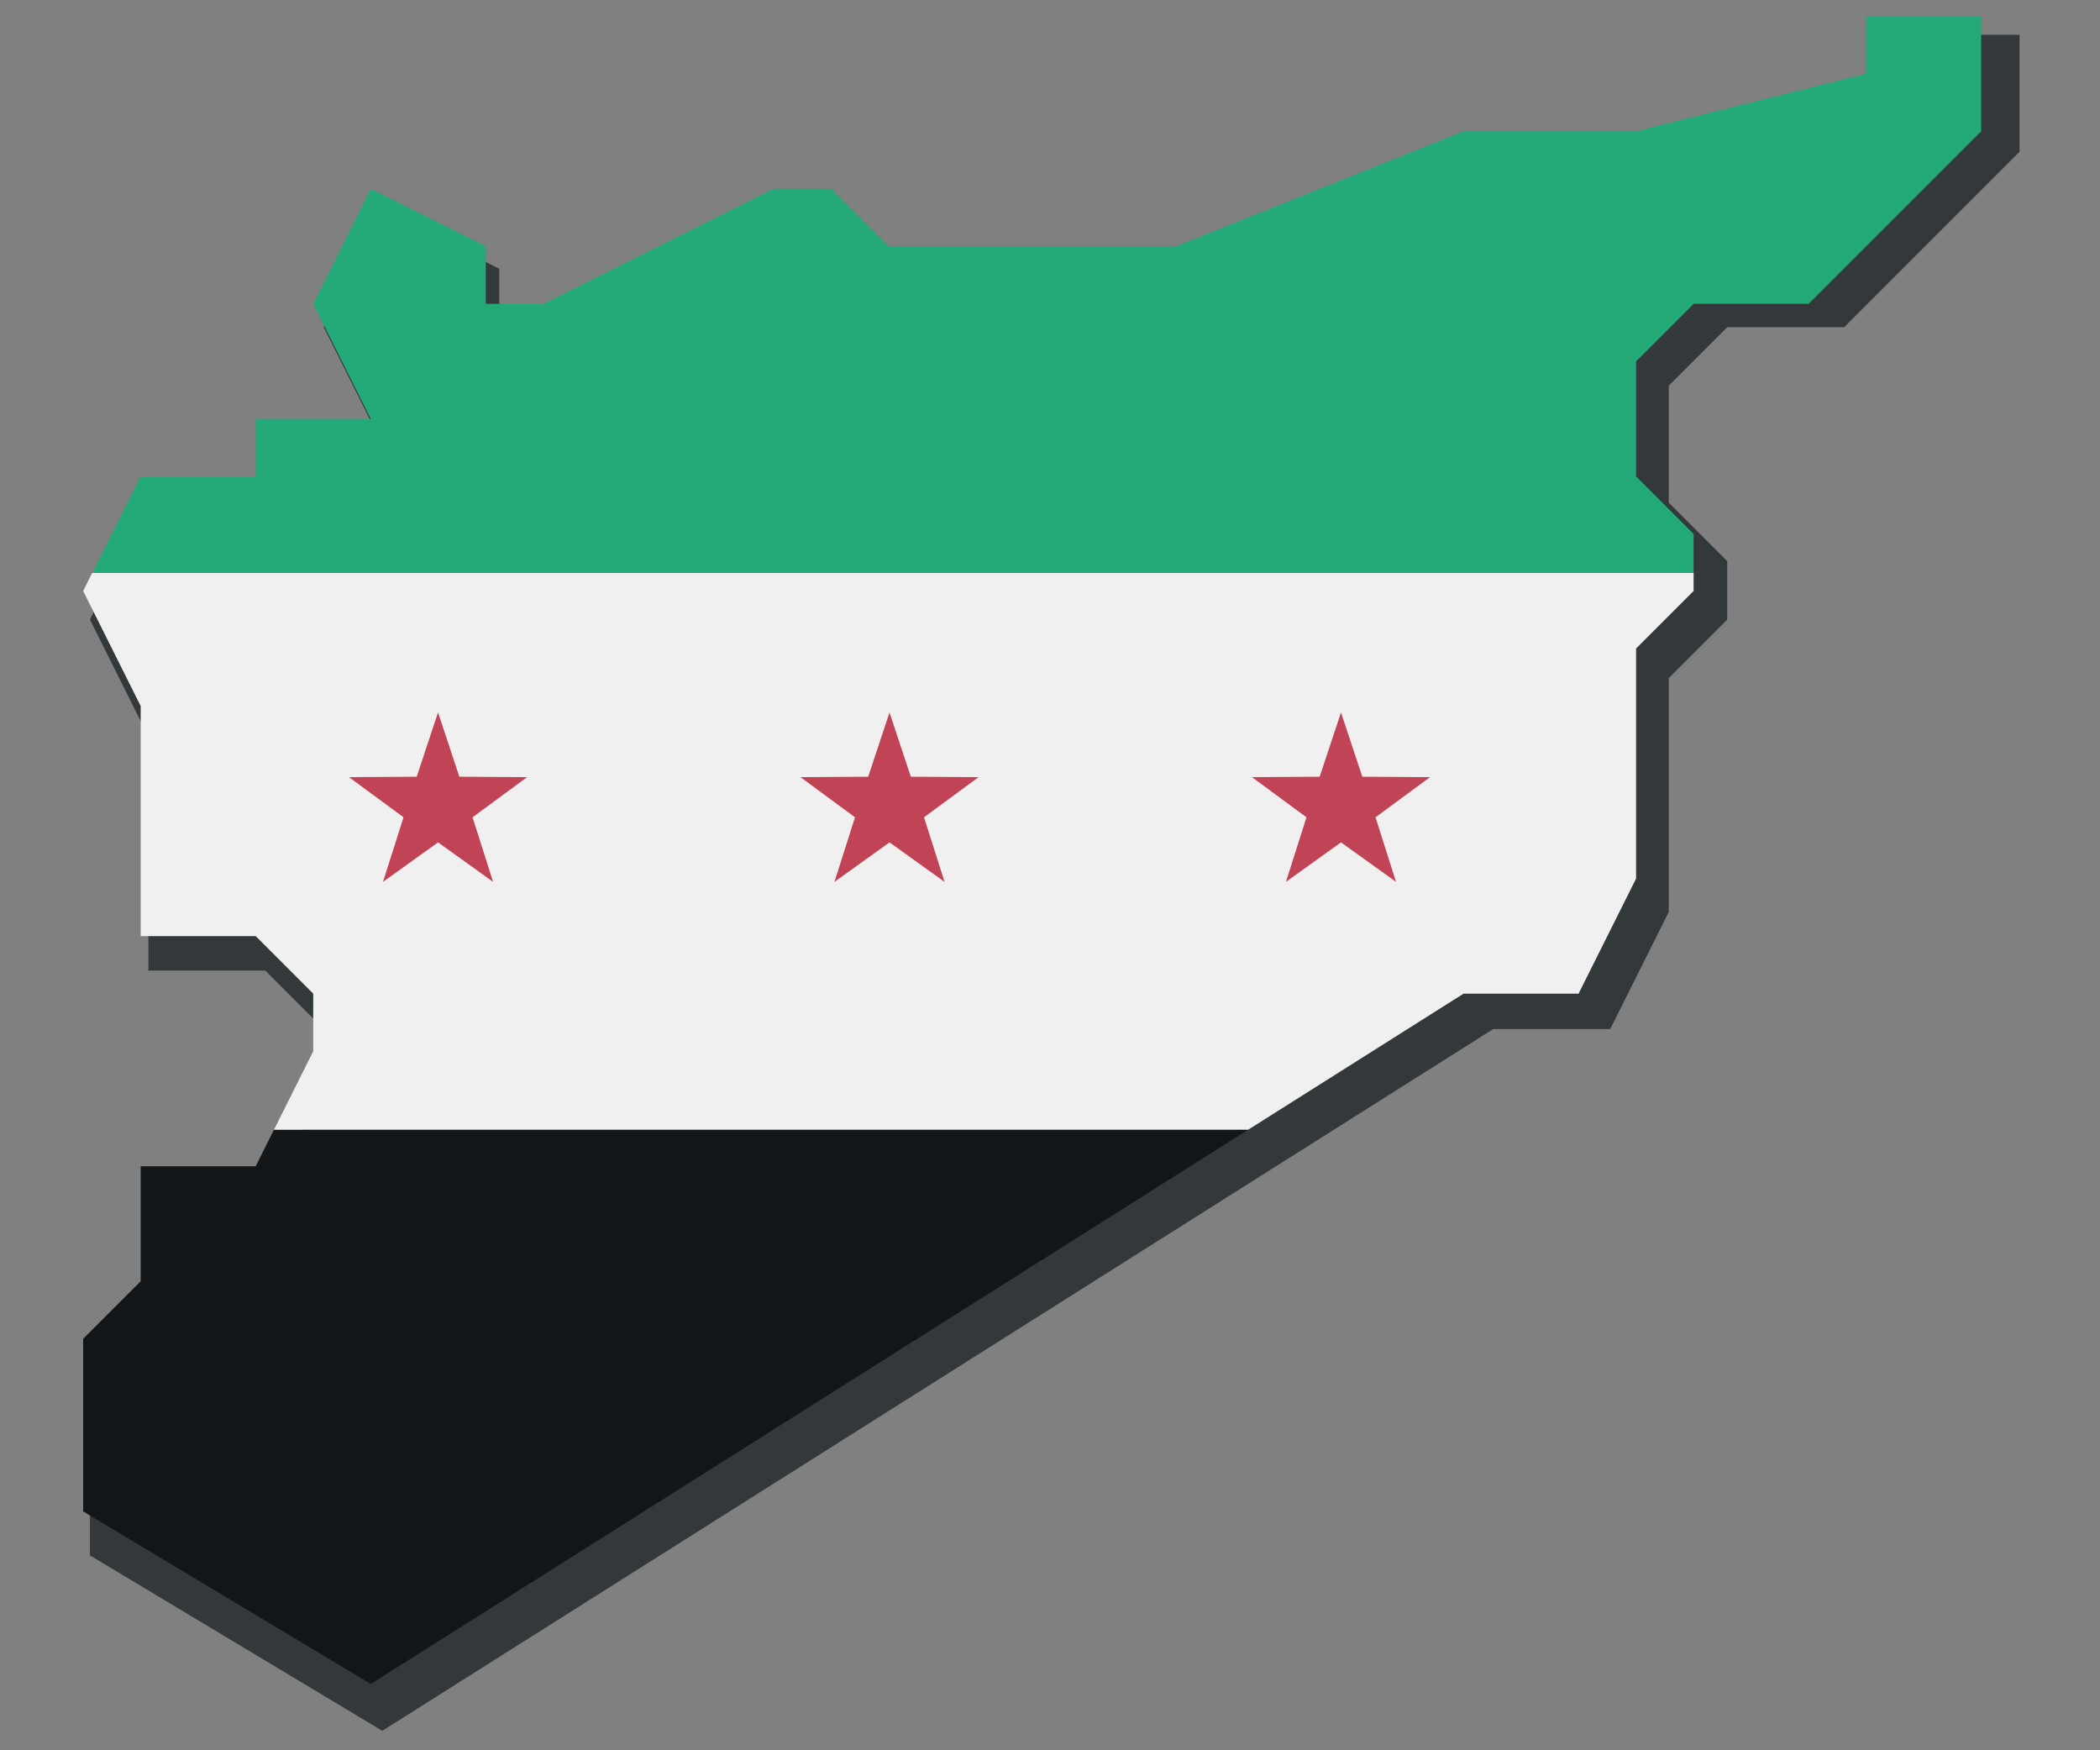 <?xml version="1.0" encoding="utf-8"?>
<!-- Generator: Adobe Illustrator 17.0.0, SVG Export Plug-In . SVG Version: 6.00 Build 0)  -->
<!DOCTYPE svg PUBLIC "-//W3C//DTD SVG 1.1//EN" "http://www.w3.org/Graphics/SVG/1.1/DTD/svg11.dtd">
<svg version="1.1" id="Layer_1" xmlns="http://www.w3.org/2000/svg" xmlns:xlink="http://www.w3.org/1999/xlink" x="0px" y="0px"
	 width="540px" height="450px" viewBox="0 0 540 450" enable-background="new 0 0 540 450" xml:space="preserve">
<rect x="0" y="0" width="540" height="450" fill="#808080" stroke="none"/>
<g transform="translate(-426 -1280)">
	<g>
		<path fill="#33383A" d="M915.247,1288.948v15.036l-60.145,15.036h-45.109l-75.181,30.073H659.63l-15.036-15.036h-15.036
			l-60.145,30.073h-15.036v-15.036l-30.073-15.036l-15.036,30.073l15.036,30.073h-30.073v15.036h-30.073l-15.036,30.073
			l15.036,30.073v60.145h30.073l15.036,15.036v15.036l-15.036,30.073h-30.073v30.073l-15.036,15.036v45.109L524.304,1725
			l285.689-180.435h30.073l15.036-30.073v-60.145l15.036-15.036v-15.036l-15.036-15.036v-30.073l15.036-15.036h30.073l45.109-45.109
			v-30.073L915.247,1288.948L915.247,1288.948z"/>
	</g>
</g>
<polygon fill="#23AA78" points="479.867,4.177 479.867,18.967 420.708,33.756 376.339,33.756 302.39,63.336 228.441,63.336 
	213.651,48.546 198.862,48.546 139.703,78.126 124.913,78.126 124.913,63.336 95.333,48.546 80.544,78.126 95.333,107.705 
	65.754,107.705 65.754,122.495 36.174,122.495 23.703,147.439 435.498,147.439 435.498,137.285 420.708,122.495 420.708,92.915 
	435.498,78.126 465.077,78.126 509.446,33.756 509.446,4.177 "/>
<polygon fill="#121619" points="65.754,299.844 36.174,299.844 36.174,329.423 21.385,344.213 21.385,388.582 95.333,432.951 
	320.969,290.444 70.454,290.444 "/>
<polygon fill="#F1F0F0" points="21.385,151.946 36.174,181.526 36.174,240.685 65.754,240.685 80.544,255.474 80.544,270.264 
	70.454,290.444 320.969,290.444 376.339,255.474 405.918,255.474 420.708,225.895 420.708,166.736 435.498,151.946 435.498,147.311 
	23.703,147.311 "/>
<path fill="#C04455" d="M112.637,183.166l5.484,16.532l17.417,0.107l-14.027,10.324l5.28,16.598l-14.155-10.15l-14.154,10.15
	l5.28-16.598l-14.027-10.324l17.417-0.107L112.637,183.166z"/>
<path fill="#C04455" d="M228.731,183.166l5.484,16.532l17.417,0.107l-14.027,10.324l5.28,16.598l-14.155-10.15l-14.154,10.15
	l5.28-16.598l-14.027-10.324l17.417-0.107L228.731,183.166z"/>
<path fill="#C04455" d="M344.825,183.166l5.484,16.532l17.417,0.107l-14.027,10.324l5.28,16.598l-14.155-10.15l-14.154,10.15
	l5.28-16.598l-14.027-10.324l17.417-0.107L344.825,183.166z"/>
</svg>
